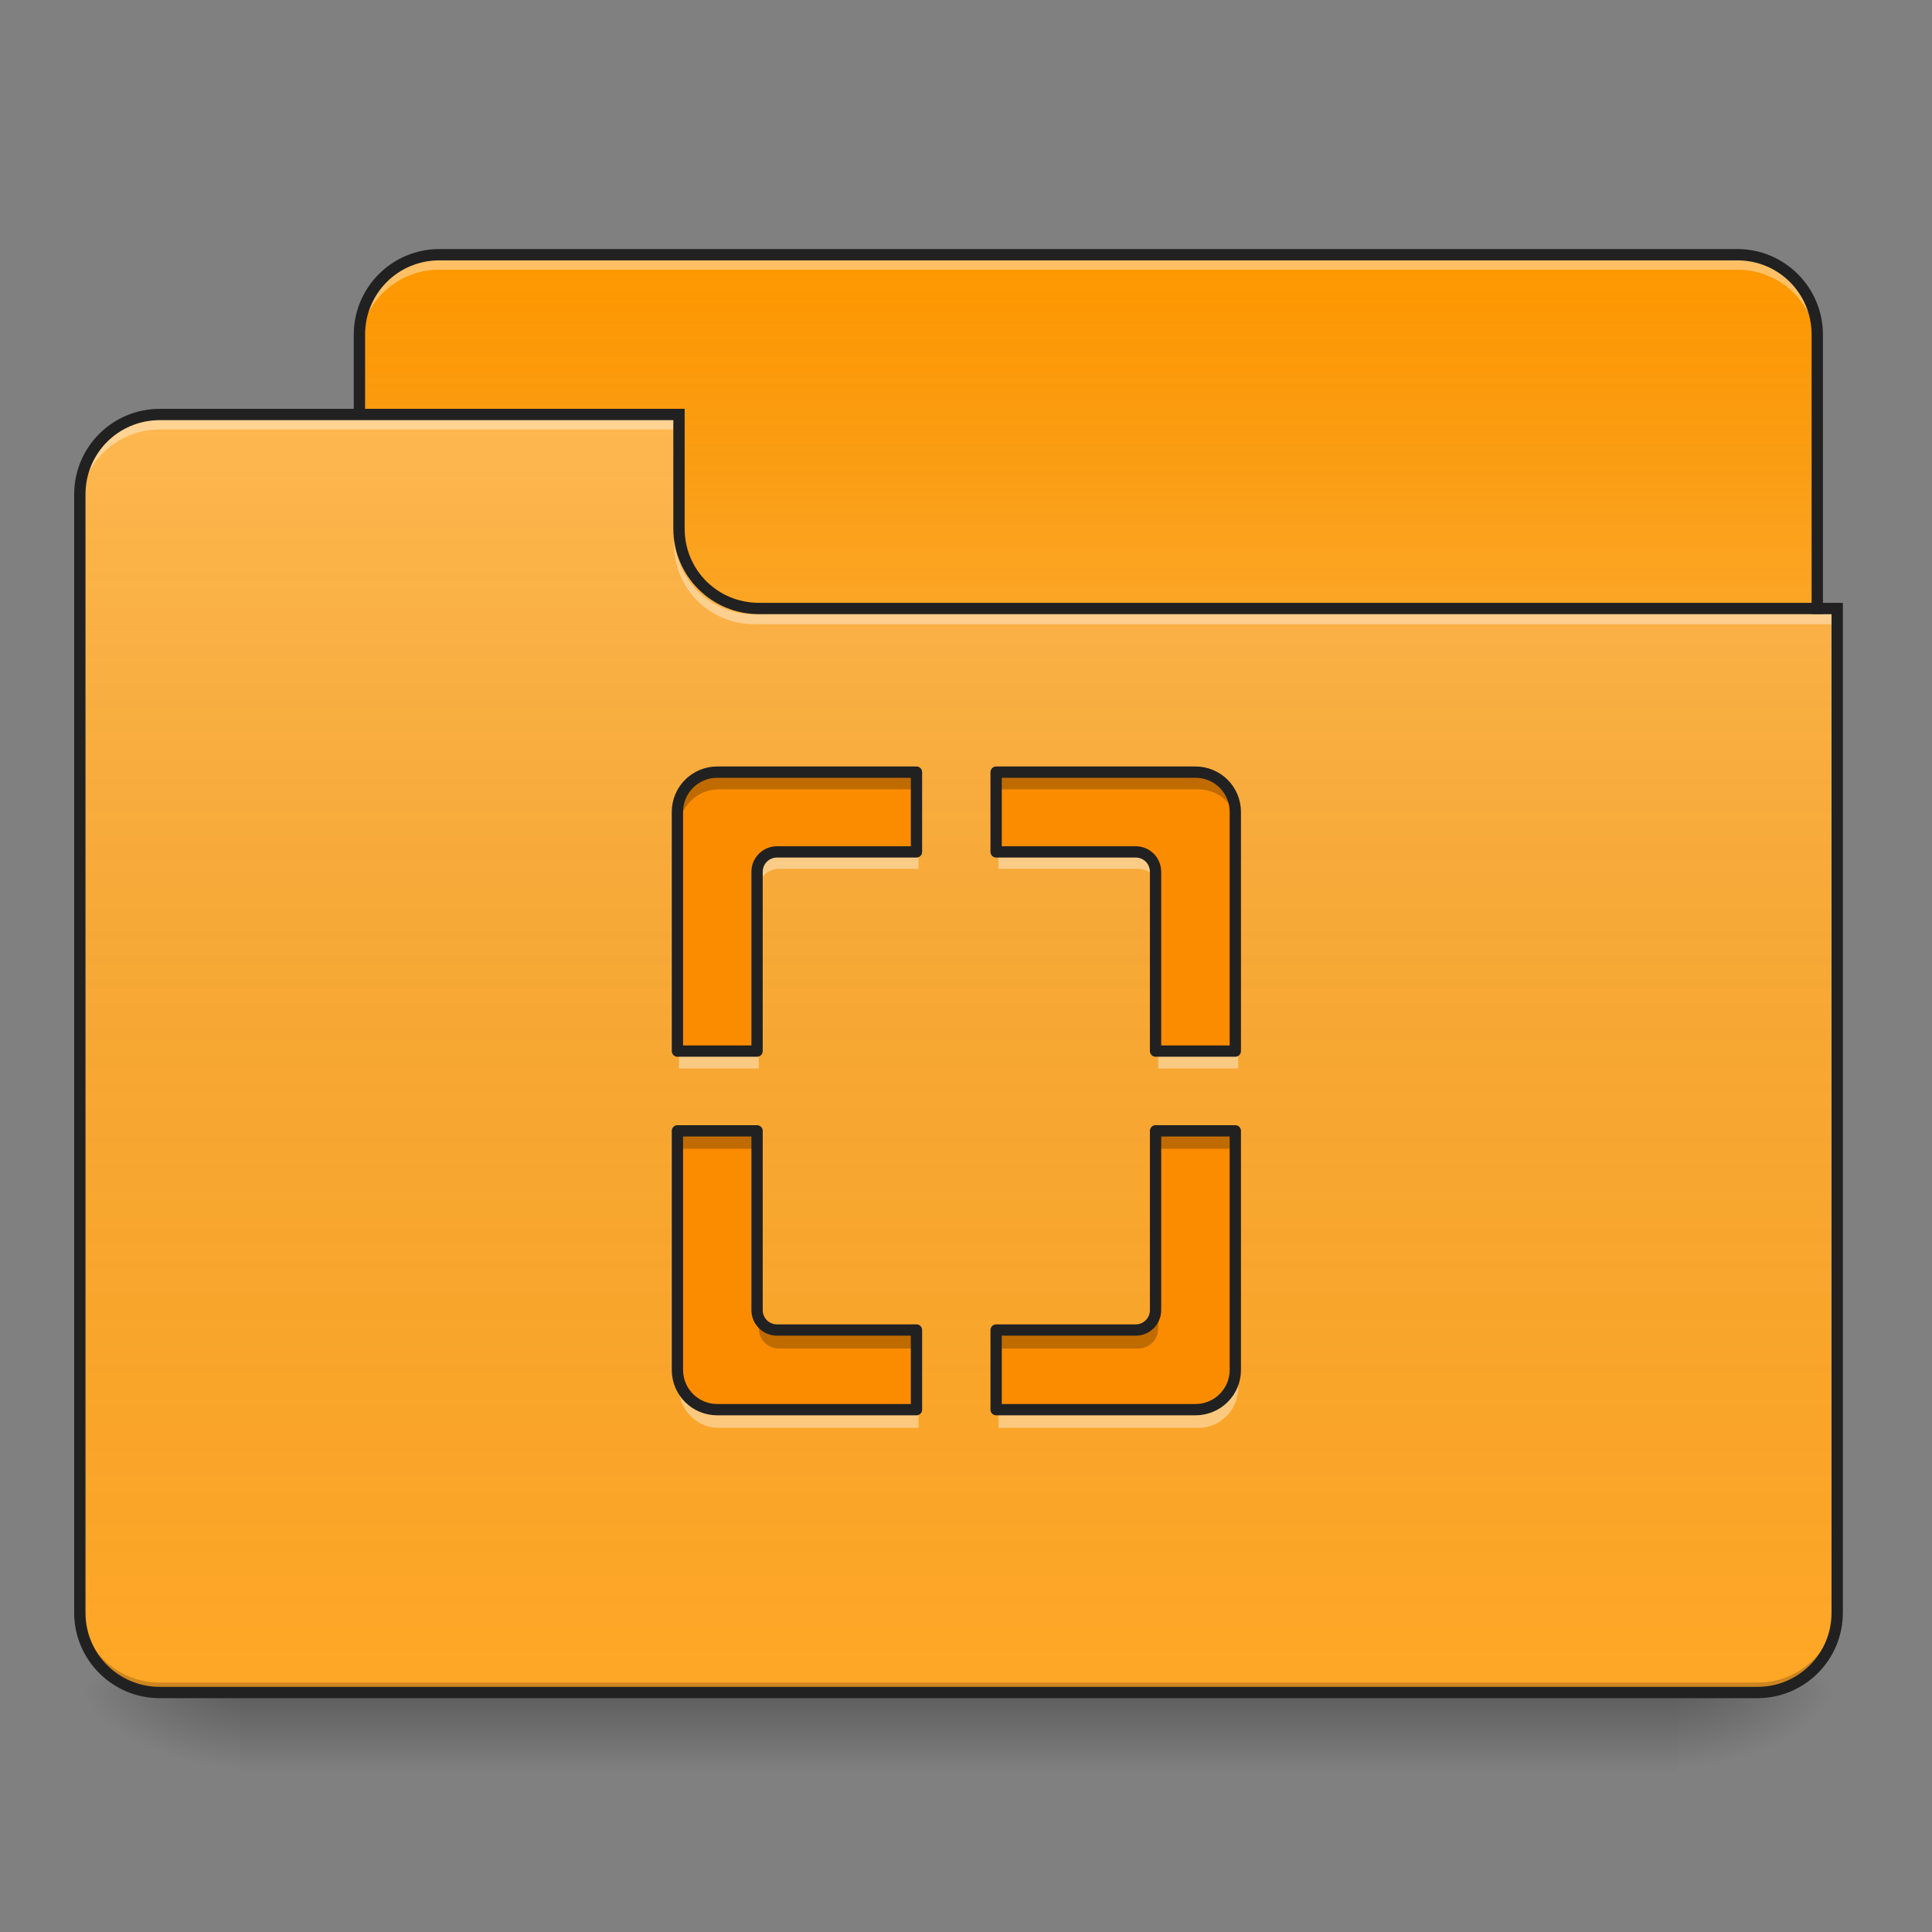 <?xml version="1.0" encoding="UTF-8"?>
<svg xmlns="http://www.w3.org/2000/svg" xmlns:xlink="http://www.w3.org/1999/xlink" width="64px" height="64px" viewBox="0 0 64 64" version="1.1">
<rect x="0" y="0" width="64" height="64" fill="#808080" stroke="none"/>
<defs>
<linearGradient id="linear0" gradientUnits="userSpaceOnUse" x1="254" y1="233.5" x2="254" y2="254.667" gradientTransform="matrix(0.125,0,0,0.125,-0,26.878)">
<stop offset="0" style="stop-color:rgb(0%,0%,0%);stop-opacity:0.275;"/>
<stop offset="1" style="stop-color:rgb(0%,0%,0%);stop-opacity:0;"/>
</linearGradient>
<radialGradient id="radial0" gradientUnits="userSpaceOnUse" cx="450.909" cy="189.579" fx="450.909" fy="189.579" r="21.167" gradientTransform="matrix(0,-0.156,-0.281,-0,108.23,127.191)">
<stop offset="0" style="stop-color:rgb(0%,0%,0%);stop-opacity:0.314;"/>
<stop offset="0.222" style="stop-color:rgb(0%,0%,0%);stop-opacity:0.275;"/>
<stop offset="1" style="stop-color:rgb(0%,0%,0%);stop-opacity:0;"/>
</radialGradient>
<radialGradient id="radial1" gradientUnits="userSpaceOnUse" cx="450.909" cy="189.579" fx="450.909" fy="189.579" r="21.167" gradientTransform="matrix(-0,0.156,0.281,0,-44.724,-15.055)">
<stop offset="0" style="stop-color:rgb(0%,0%,0%);stop-opacity:0.314;"/>
<stop offset="0.222" style="stop-color:rgb(0%,0%,0%);stop-opacity:0.275;"/>
<stop offset="1" style="stop-color:rgb(0%,0%,0%);stop-opacity:0;"/>
</radialGradient>
<radialGradient id="radial2" gradientUnits="userSpaceOnUse" cx="450.909" cy="189.579" fx="450.909" fy="189.579" r="21.167" gradientTransform="matrix(-0,-0.156,0.281,-0,-44.724,127.191)">
<stop offset="0" style="stop-color:rgb(0%,0%,0%);stop-opacity:0.314;"/>
<stop offset="0.222" style="stop-color:rgb(0%,0%,0%);stop-opacity:0.275;"/>
<stop offset="1" style="stop-color:rgb(0%,0%,0%);stop-opacity:0;"/>
</radialGradient>
<radialGradient id="radial3" gradientUnits="userSpaceOnUse" cx="450.909" cy="189.579" fx="450.909" fy="189.579" r="21.167" gradientTransform="matrix(0,0.156,-0.281,0,108.23,-15.055)">
<stop offset="0" style="stop-color:rgb(0%,0%,0%);stop-opacity:0.314;"/>
<stop offset="0.222" style="stop-color:rgb(0%,0%,0%);stop-opacity:0.275;"/>
<stop offset="1" style="stop-color:rgb(0%,0%,0%);stop-opacity:0;"/>
</radialGradient>
<linearGradient id="linear1" gradientUnits="userSpaceOnUse" x1="254" y1="-147.5" x2="254" y2="-31.083" gradientTransform="matrix(0.125,0,0,0.125,0,26.878)">
<stop offset="0" style="stop-color:rgb(64.314%,64.314%,64.314%);stop-opacity:0;"/>
<stop offset="1" style="stop-color:rgb(100%,100%,100%);stop-opacity:0.196;"/>
</linearGradient>
<linearGradient id="linear2" gradientUnits="userSpaceOnUse" x1="254" y1="233.5" x2="254" y2="-105.167" gradientTransform="matrix(0.125,0,0,0.125,-0,26.878)">
<stop offset="0" style="stop-color:rgb(34.51%,34.51%,34.51%);stop-opacity:0;"/>
<stop offset="1" style="stop-color:rgb(98.039%,98.039%,98.039%);stop-opacity:0.196;"/>
</linearGradient>
</defs>
<g id="surface1">
<path style=" stroke:none;fill-rule:nonzero;fill:url(#linear0);" d="M 7.938 56.066 L 55.566 56.066 L 55.566 58.715 L 7.938 58.715 Z M 7.938 56.066 "/>
<path style=" stroke:none;fill-rule:nonzero;fill:url(#radial0);" d="M 55.566 56.066 L 60.859 56.066 L 60.859 53.422 L 55.566 53.422 Z M 55.566 56.066 "/>
<path style=" stroke:none;fill-rule:nonzero;fill:url(#radial1);" d="M 7.938 56.066 L 2.645 56.066 L 2.645 58.715 L 7.938 58.715 Z M 7.938 56.066 "/>
<path style=" stroke:none;fill-rule:nonzero;fill:url(#radial2);" d="M 7.938 56.066 L 2.645 56.066 L 2.645 53.422 L 7.938 53.422 Z M 7.938 56.066 "/>
<path style=" stroke:none;fill-rule:nonzero;fill:url(#radial3);" d="M 55.566 56.066 L 60.859 56.066 L 60.859 58.715 L 55.566 58.715 Z M 55.566 56.066 "/>
<path style=" stroke:none;fill-rule:nonzero;fill:rgb(100%,59.608%,0%);fill-opacity:1;" d="M 14.555 8.438 L 57.551 8.438 C 59.016 8.438 60.199 9.621 60.199 11.086 L 60.199 21.008 C 60.199 22.469 59.016 23.652 57.551 23.652 L 14.555 23.652 C 13.094 23.652 11.906 22.469 11.906 21.008 L 11.906 11.086 C 11.906 9.621 13.094 8.438 14.555 8.438 Z M 14.555 8.438 "/>
<path style=" stroke:none;fill-rule:nonzero;fill:url(#linear1);" d="M 14.555 8.438 L 57.551 8.438 C 59.016 8.438 60.199 9.621 60.199 11.086 L 60.199 21.008 C 60.199 22.469 59.016 23.652 57.551 23.652 L 14.555 23.652 C 13.094 23.652 11.906 22.469 11.906 21.008 L 11.906 11.086 C 11.906 9.621 13.094 8.438 14.555 8.438 Z M 14.555 8.438 "/>
<path style=" stroke:none;fill-rule:nonzero;fill:rgb(100%,100%,100%);fill-opacity:0.392;" d="M 14.555 8.605 C 13.086 8.605 11.906 9.785 11.906 11.25 L 11.906 11.582 C 11.906 10.113 13.086 8.934 14.555 8.934 L 57.551 8.934 C 59.02 8.934 60.199 10.113 60.199 11.582 L 60.199 11.25 C 60.199 9.785 59.02 8.605 57.551 8.605 Z M 14.555 8.605 "/>
<path style=" stroke:none;fill-rule:nonzero;fill:rgb(12.941%,12.941%,12.941%);fill-opacity:1;" d="M 14.555 8.25 C 12.988 8.25 11.719 9.52 11.719 11.086 L 11.719 21.008 C 11.719 22.574 12.988 23.84 14.555 23.84 L 57.551 23.84 C 59.117 23.84 60.387 22.574 60.387 21.008 L 60.387 11.086 C 60.387 9.52 59.117 8.25 57.551 8.25 Z M 14.555 8.625 L 57.551 8.625 C 58.918 8.625 60.012 9.719 60.012 11.086 L 60.012 21.008 C 60.012 22.371 58.918 23.465 57.551 23.465 L 14.555 23.465 C 13.188 23.465 12.094 22.371 12.094 21.008 L 12.094 11.086 C 12.094 9.719 13.188 8.625 14.555 8.625 Z M 14.555 8.625 "/>
<path style=" stroke:none;fill-rule:nonzero;fill:rgb(100%,65.49%,14.902%);fill-opacity:1;" d="M 5.293 13.73 C 3.828 13.73 2.645 14.91 2.645 16.375 L 2.645 53.422 C 2.645 54.887 3.828 56.066 5.293 56.066 L 58.215 56.066 C 59.68 56.066 60.859 54.887 60.859 53.422 L 60.859 20.344 L 25.137 20.344 C 23.672 20.344 22.492 19.164 22.492 17.699 L 22.492 13.73 Z M 5.293 13.73 "/>
<path style=" stroke:none;fill-rule:nonzero;fill:url(#linear2);" d="M 5.293 13.73 C 3.828 13.73 2.645 14.91 2.645 16.375 L 2.645 53.422 C 2.645 54.887 3.828 56.066 5.293 56.066 L 58.215 56.066 C 59.68 56.066 60.859 54.887 60.859 53.422 L 60.859 20.344 L 25.137 20.344 C 23.672 20.344 22.492 19.164 22.492 17.699 L 22.492 13.73 Z M 5.293 13.73 "/>
<path style=" stroke:none;fill-rule:nonzero;fill:rgb(0%,0%,0%);fill-opacity:0.196;" d="M 5.293 56.066 C 3.828 56.066 2.645 54.887 2.645 53.422 L 2.645 53.09 C 2.645 54.559 3.828 55.738 5.293 55.738 L 58.215 55.738 C 59.68 55.738 60.859 54.559 60.859 53.09 L 60.859 53.422 C 60.859 54.887 59.68 56.066 58.215 56.066 Z M 5.293 56.066 "/>
<path style=" stroke:none;fill-rule:nonzero;fill:rgb(100%,100%,100%);fill-opacity:0.392;" d="M 5.293 13.895 C 3.828 13.895 2.645 15.074 2.645 16.543 L 2.645 16.871 C 2.645 15.406 3.828 14.227 5.293 14.227 L 22.492 14.227 L 22.492 13.895 Z M 5.293 13.895 "/>
<path style=" stroke:none;fill-rule:nonzero;fill:rgb(100%,100%,100%);fill-opacity:0.392;" d="M 24.973 20.676 C 23.508 20.676 22.328 19.496 22.328 18.031 L 22.328 17.699 C 22.328 19.164 23.508 20.348 24.973 20.348 L 60.859 20.348 L 60.859 20.676 Z M 24.973 20.676 "/>
<path style=" stroke:none;fill-rule:nonzero;fill:rgb(12.941%,12.941%,12.941%);fill-opacity:1;" d="M 5.293 13.543 C 3.727 13.543 2.457 14.809 2.457 16.375 L 2.457 53.422 C 2.457 54.988 3.727 56.254 5.293 56.254 L 58.215 56.254 C 59.781 56.254 61.047 54.988 61.047 53.422 L 61.047 19.969 L 25.137 19.969 C 23.773 19.969 22.68 18.879 22.68 17.512 L 22.68 13.543 Z M 5.293 13.918 L 22.305 13.918 L 22.305 17.512 C 22.305 19.078 23.57 20.344 25.137 20.344 L 60.672 20.344 L 60.672 53.422 C 60.672 54.785 59.578 55.879 58.215 55.879 L 5.293 55.879 C 3.926 55.879 2.832 54.785 2.832 53.422 L 2.832 16.375 C 2.832 15.012 3.926 13.918 5.293 13.918 Z M 5.293 13.918 "/>
<path style=" stroke:none;fill-rule:nonzero;fill:rgb(98.431%,54.902%,0%);fill-opacity:1;" d="M 23.816 25.637 C 23.082 25.637 22.492 26.227 22.492 26.961 L 22.492 34.898 L 25.137 34.898 L 25.137 28.945 C 25.137 28.578 25.434 28.285 25.801 28.285 L 30.43 28.285 L 30.43 25.637 Z M 33.074 25.637 L 33.074 28.285 L 37.707 28.285 C 38.074 28.285 38.367 28.578 38.367 28.945 L 38.367 34.898 L 41.016 34.898 L 41.016 26.961 C 41.016 26.227 40.426 25.637 39.691 25.637 Z M 22.492 37.547 L 22.492 45.484 C 22.492 46.215 23.082 46.805 23.816 46.805 L 30.43 46.805 L 30.43 44.16 L 25.801 44.16 C 25.434 44.16 25.137 43.867 25.137 43.5 L 25.137 37.547 Z M 38.367 37.547 L 38.367 43.5 C 38.367 43.867 38.074 44.16 37.707 44.16 L 33.074 44.16 L 33.074 46.805 L 39.691 46.805 C 40.426 46.805 41.016 46.215 41.016 45.484 L 41.016 37.547 Z M 38.367 37.547 "/>
<path style=" stroke:none;fill-rule:nonzero;fill:rgb(0%,0%,0%);fill-opacity:0.235;" d="M 23.816 25.637 C 23.082 25.637 22.492 26.227 22.492 26.961 L 22.492 27.469 C 22.492 26.738 23.082 26.148 23.816 26.148 L 30.43 26.148 L 30.43 25.637 Z M 33.074 25.637 L 33.074 26.148 L 39.691 26.148 C 40.426 26.148 41.016 26.738 41.016 27.469 L 41.016 26.961 C 41.016 26.227 40.426 25.637 39.691 25.637 Z M 22.492 37.547 L 22.492 38.055 L 25.137 38.055 L 25.137 37.547 Z M 38.367 37.547 L 38.367 38.055 L 41.016 38.055 L 41.016 37.547 Z M 25.137 43.5 L 25.137 44.008 C 25.137 44.375 25.434 44.672 25.801 44.672 L 30.43 44.672 L 30.43 44.16 L 25.801 44.16 C 25.434 44.16 25.137 43.867 25.137 43.5 Z M 38.367 43.5 C 38.367 43.867 38.074 44.16 37.707 44.16 L 33.074 44.16 L 33.074 44.672 L 37.707 44.672 C 38.074 44.672 38.367 44.375 38.367 44.008 Z M 38.367 43.5 "/>
<path style=" stroke:none;fill-rule:nonzero;fill:rgb(100%,100%,100%);fill-opacity:0.392;" d="M 25.801 28.285 C 25.434 28.285 25.137 28.578 25.137 28.945 L 25.137 29.441 C 25.137 29.074 25.434 28.781 25.801 28.781 L 30.43 28.781 L 30.43 28.285 Z M 33.074 28.285 L 33.074 28.781 L 37.707 28.781 C 38.074 28.781 38.367 29.074 38.367 29.441 L 38.367 28.945 C 38.367 28.578 38.074 28.285 37.707 28.285 Z M 22.492 34.898 L 22.492 35.395 L 25.137 35.395 L 25.137 34.898 Z M 38.367 34.898 L 38.367 35.395 L 41.016 35.395 L 41.016 34.898 Z M 22.492 45.484 L 22.492 45.98 C 22.492 46.711 23.082 47.301 23.816 47.301 L 30.43 47.301 L 30.43 46.805 L 23.816 46.805 C 23.082 46.805 22.492 46.215 22.492 45.484 Z M 41.016 45.484 C 41.016 46.215 40.426 46.805 39.691 46.805 L 33.074 46.805 L 33.074 47.301 L 39.691 47.301 C 40.426 47.301 41.016 46.711 41.016 45.98 Z M 41.016 45.484 "/>
<path style="fill:none;stroke-width:11.339;stroke-linecap:round;stroke-linejoin:round;stroke:rgb(12.941%,12.941%,12.941%);stroke-opacity:1;stroke-miterlimit:4;" d="M 720.049 775.084 C 697.847 775.084 680.014 792.916 680.014 815.119 L 680.014 1055.096 L 759.967 1055.096 L 759.967 875.113 C 759.967 864.012 768.942 855.155 780.044 855.155 L 919.991 855.155 L 919.991 775.084 Z M 999.944 775.084 L 999.944 855.155 L 1140.009 855.155 C 1151.111 855.155 1159.968 864.012 1159.968 875.113 L 1159.968 1055.096 L 1240.039 1055.096 L 1240.039 815.119 C 1240.039 792.916 1222.206 775.084 1200.004 775.084 Z M 680.014 1135.167 L 680.014 1375.144 C 680.014 1397.229 697.847 1415.062 720.049 1415.062 L 919.991 1415.062 L 919.991 1335.109 L 780.044 1335.109 C 768.942 1335.109 759.967 1326.251 759.967 1315.15 L 759.967 1135.167 Z M 1159.968 1135.167 L 1159.968 1315.15 C 1159.968 1326.251 1151.111 1335.109 1140.009 1335.109 L 999.944 1335.109 L 999.944 1415.062 L 1200.004 1415.062 C 1222.206 1415.062 1240.039 1397.229 1240.039 1375.144 L 1240.039 1135.167 Z M 1159.968 1135.167 " transform="matrix(0.033,0,0,0.033,0,0)"/>
</g>
</svg>
